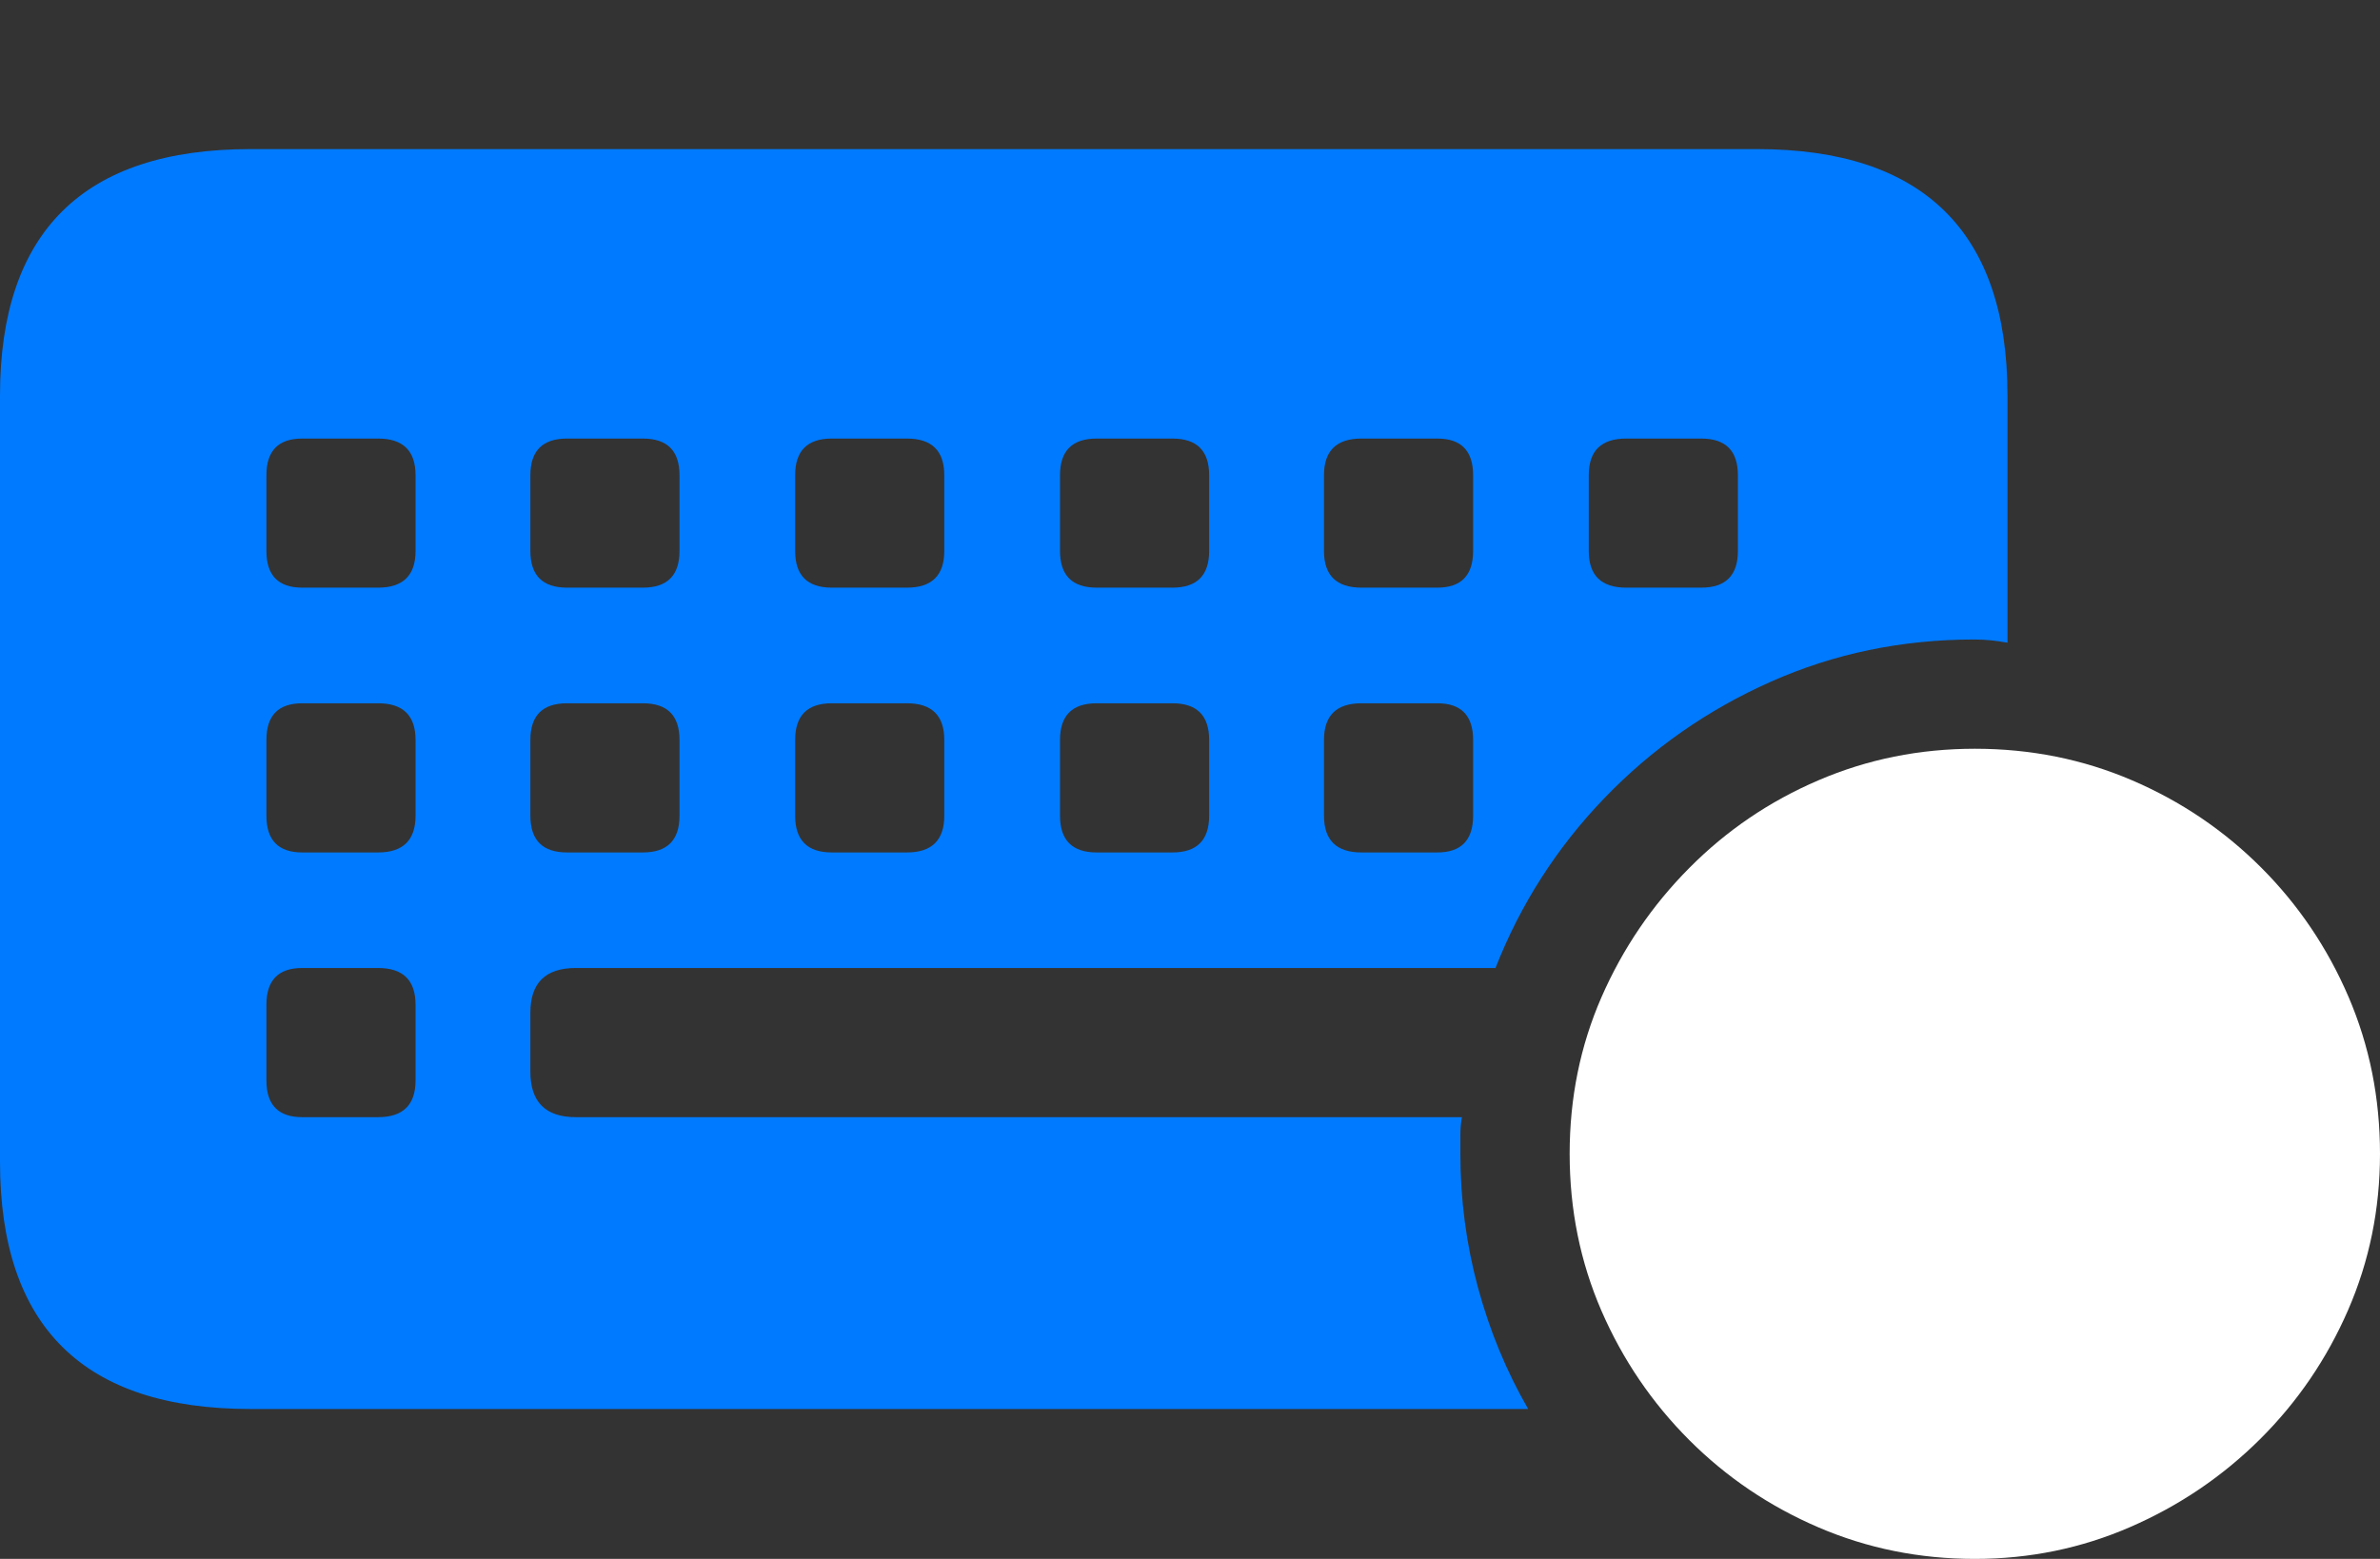 <?xml version="1.0" encoding="UTF-8"?>
<!--Generator: Apple Native CoreSVG 175.5-->
<!DOCTYPE svg
PUBLIC "-//W3C//DTD SVG 1.1//EN"
       "http://www.w3.org/Graphics/SVG/1.1/DTD/svg11.dtd">
<svg version="1.1" xmlns="http://www.w3.org/2000/svg" xmlns:xlink="http://www.w3.org/1999/xlink" width="29.141" height="19.092">
 <rect width="100%" height="100%" fill="#333333" stroke="none"/>
 <g>
  <rect height="19.092" opacity="0" width="29.141" x="0" y="0"/>
  <path d="M3.701 7.197Q3.262 7.197 3.262 6.748L3.262 5.82Q3.262 5.371 3.701 5.371L4.629 5.371Q5.088 5.371 5.088 5.82L5.088 6.748Q5.088 7.197 4.629 7.197ZM6.943 7.197Q6.494 7.197 6.494 6.748L6.494 5.82Q6.494 5.371 6.943 5.371L7.871 5.371Q8.32 5.371 8.32 5.82L8.32 6.748Q8.32 7.197 7.871 7.197ZM10.185 7.197Q9.736 7.197 9.736 6.748L9.736 5.82Q9.736 5.371 10.185 5.371L11.104 5.371Q11.562 5.371 11.562 5.82L11.562 6.748Q11.562 7.197 11.104 7.197ZM13.428 7.197Q12.979 7.197 12.979 6.748L12.979 5.82Q12.979 5.371 13.428 5.371L14.355 5.371Q14.805 5.371 14.805 5.82L14.805 6.748Q14.805 7.197 14.355 7.197ZM16.67 7.197Q16.211 7.197 16.211 6.748L16.211 5.82Q16.211 5.371 16.67 5.371L17.598 5.371Q18.037 5.371 18.037 5.82L18.037 6.748Q18.037 7.197 17.598 7.197ZM19.912 7.197Q19.453 7.197 19.453 6.748L19.453 5.82Q19.453 5.371 19.912 5.371L20.83 5.371Q21.279 5.371 21.279 5.82L21.279 6.748Q21.279 7.197 20.83 7.197ZM3.701 10.44Q3.262 10.44 3.262 9.99L3.262 9.062Q3.262 8.613 3.701 8.613L4.629 8.613Q5.088 8.613 5.088 9.062L5.088 9.99Q5.088 10.44 4.629 10.44ZM6.943 10.44Q6.494 10.44 6.494 9.99L6.494 9.062Q6.494 8.613 6.943 8.613L7.871 8.613Q8.32 8.613 8.32 9.062L8.32 9.99Q8.32 10.44 7.871 10.44ZM10.185 10.44Q9.736 10.44 9.736 9.99L9.736 9.062Q9.736 8.613 10.185 8.613L11.104 8.613Q11.562 8.613 11.562 9.062L11.562 9.99Q11.562 10.44 11.104 10.44ZM13.428 10.44Q12.979 10.44 12.979 9.99L12.979 9.062Q12.979 8.613 13.428 8.613L14.355 8.613Q14.805 8.613 14.805 9.062L14.805 9.99Q14.805 10.44 14.355 10.44ZM16.67 10.44Q16.211 10.44 16.211 9.99L16.211 9.062Q16.211 8.613 16.67 8.613L17.598 8.613Q18.037 8.613 18.037 9.062L18.037 9.99Q18.037 10.44 17.598 10.44ZM3.701 13.682Q3.262 13.682 3.262 13.232L3.262 12.305Q3.262 11.855 3.701 11.855L4.629 11.855Q5.088 11.855 5.088 12.305L5.088 13.232Q5.088 13.682 4.629 13.682ZM3.066 17.256L18.711 17.256Q18.311 16.562 18.096 15.767Q17.881 14.971 17.881 14.131Q17.881 14.014 17.881 13.901Q17.881 13.789 17.9 13.682L7.051 13.682Q6.494 13.682 6.494 13.125L6.494 12.402Q6.494 11.855 7.051 11.855L18.311 11.855Q18.77 10.684 19.644 9.775Q20.518 8.867 21.68 8.35Q22.842 7.832 24.17 7.832Q24.277 7.832 24.375 7.842Q24.473 7.852 24.58 7.871L24.58 4.844Q24.58 3.34 23.809 2.583Q23.037 1.826 21.514 1.826L3.066 1.826Q1.533 1.826 0.767 2.583Q0 3.34 0 4.844L0 14.229Q0 15.742 0.767 16.499Q1.533 17.256 3.066 17.256Z" fill="#007aff"/>
  <path d="M24.18 19.092Q25.186 19.092 26.084 18.701Q26.982 18.311 27.671 17.627Q28.359 16.943 28.75 16.045Q29.141 15.146 29.141 14.131Q29.141 13.105 28.755 12.207Q28.369 11.309 27.686 10.625Q27.002 9.941 26.104 9.556Q25.205 9.17 24.18 9.17Q23.164 9.17 22.266 9.556Q21.367 9.941 20.684 10.63Q20 11.318 19.609 12.212Q19.219 13.105 19.219 14.131Q19.219 15.156 19.609 16.055Q20 16.953 20.684 17.637Q21.367 18.32 22.266 18.706Q23.164 19.092 24.18 19.092Z" fill="#ffffff"/>
  <path d="M21.455 14.883Q21.152 14.883 20.928 14.658Q20.703 14.434 20.703 14.121Q20.703 13.809 20.928 13.584Q21.152 13.359 21.455 13.359Q21.777 13.359 22.002 13.584Q22.227 13.809 22.227 14.121Q22.227 14.434 22.002 14.658Q21.777 14.883 21.455 14.883ZM24.18 14.883Q23.877 14.883 23.648 14.658Q23.418 14.434 23.418 14.121Q23.418 13.809 23.648 13.584Q23.877 13.359 24.18 13.359Q24.492 13.359 24.722 13.584Q24.951 13.809 24.951 14.121Q24.951 14.434 24.722 14.658Q24.492 14.883 24.18 14.883ZM26.895 14.883Q26.572 14.883 26.352 14.658Q26.133 14.434 26.133 14.121Q26.133 13.809 26.352 13.584Q26.572 13.359 26.895 13.359Q27.207 13.359 27.432 13.584Q27.656 13.809 27.646 14.121Q27.646 14.434 27.422 14.658Q27.197 14.883 26.895 14.883Z" fill="none"/>
 </g>
</svg>
